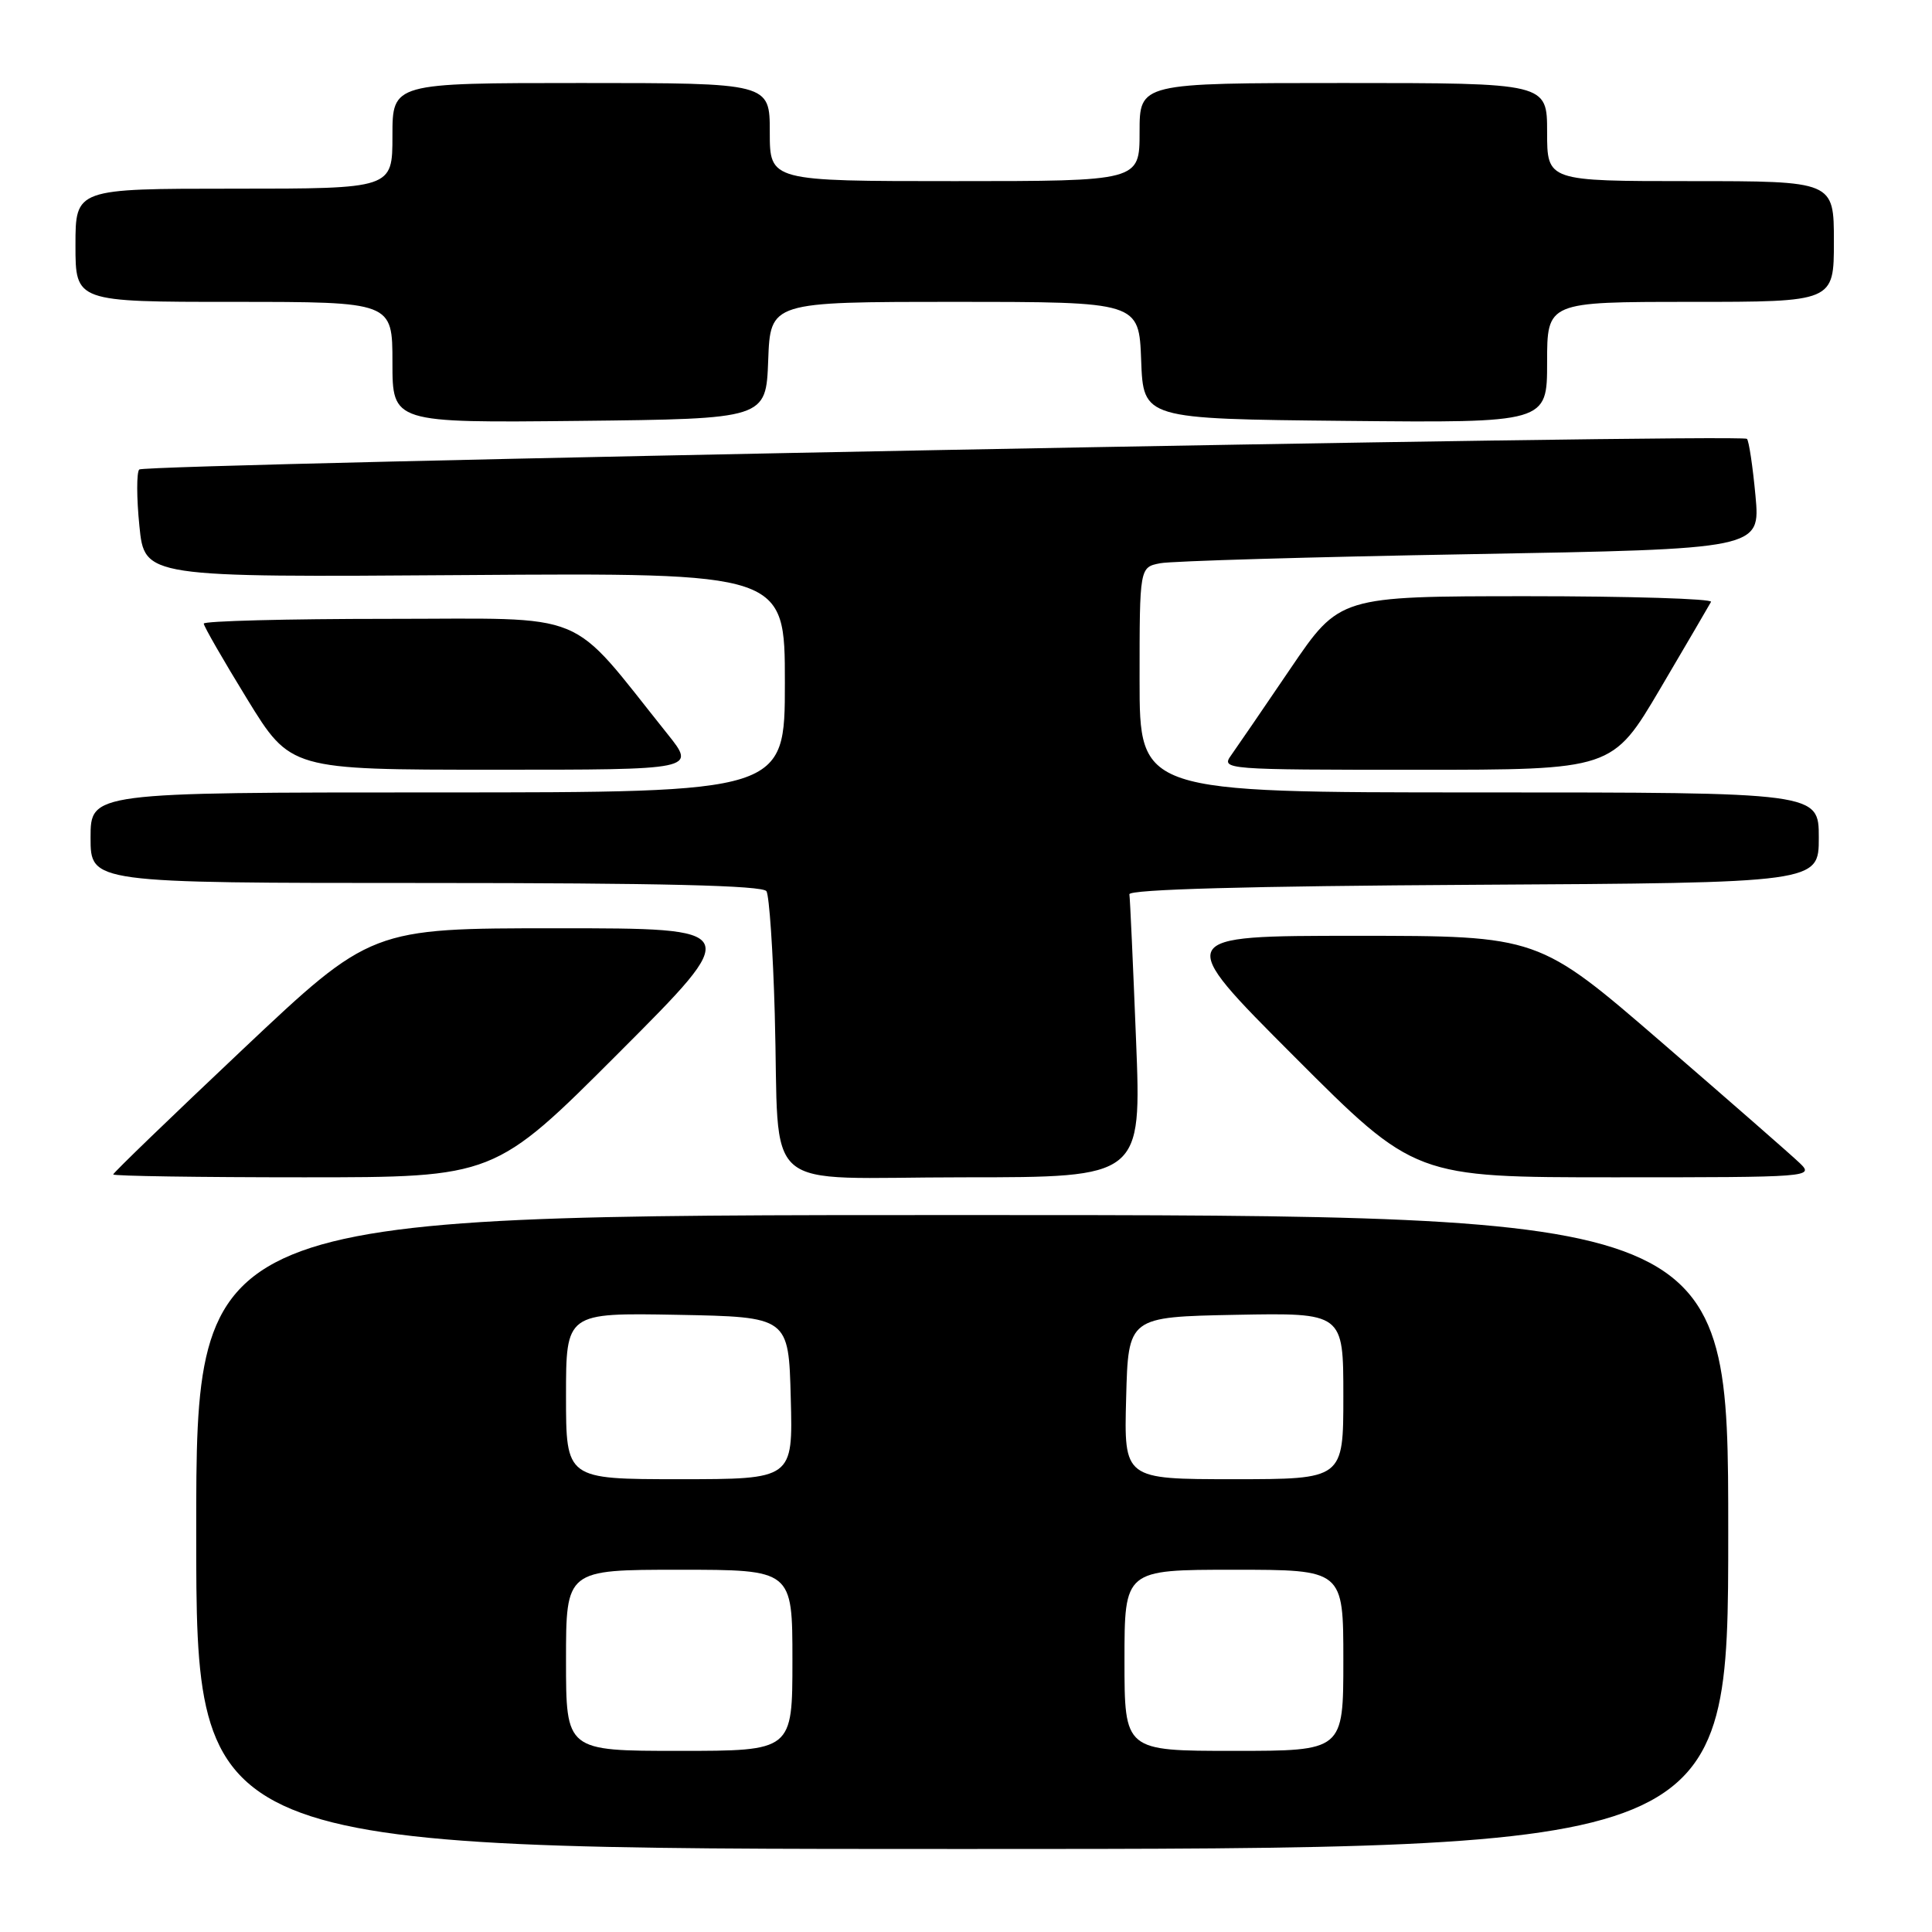 <?xml version="1.0" encoding="UTF-8" standalone="no"?>
<!DOCTYPE svg PUBLIC "-//W3C//DTD SVG 1.1//EN" "http://www.w3.org/Graphics/SVG/1.1/DTD/svg11.dtd" >
<svg xmlns="http://www.w3.org/2000/svg" xmlns:xlink="http://www.w3.org/1999/xlink" version="1.1" viewBox="0 0 256 256">
 <g >
 <path fill="currentColor"
d=" M 229.00 203.00 C 229.00 161.00 229.00 161.00 127.50 161.00 C 26.00 161.00 26.00 161.00 26.00 203.00 C 26.00 245.00 26.00 245.00 127.50 245.00 C 229.00 245.00 229.00 245.00 229.00 203.00 Z  M 82.00 139.50 C 98.48 123.00 98.48 123.00 73.82 123.00 C 49.17 123.00 49.17 123.00 32.09 139.12 C 22.69 147.99 15.00 155.41 15.00 155.62 C 15.00 155.83 26.37 156.00 40.26 156.00 C 65.52 156.00 65.52 156.00 82.00 139.50 Z  M 150.53 137.75 C 150.13 127.71 149.74 119.05 149.65 118.50 C 149.55 117.85 165.46 117.41 195.25 117.24 C 241.00 116.98 241.00 116.98 241.00 110.99 C 241.00 105.00 241.00 105.00 196.00 105.00 C 151.00 105.00 151.00 105.00 151.00 90.08 C 151.00 75.16 151.00 75.16 153.75 74.63 C 155.26 74.34 173.77 73.80 194.88 73.43 C 233.26 72.75 233.26 72.75 232.61 65.69 C 232.25 61.80 231.74 58.41 231.48 58.15 C 230.76 57.42 19.21 61.46 18.45 62.21 C 18.09 62.58 18.09 65.95 18.47 69.69 C 19.15 76.50 19.15 76.50 61.58 76.20 C 104.00 75.90 104.00 75.90 104.00 90.45 C 104.00 105.00 104.00 105.00 58.00 105.00 C 12.00 105.00 12.00 105.00 12.00 111.00 C 12.00 117.00 12.00 117.00 56.44 117.00 C 87.53 117.00 101.09 117.33 101.56 118.09 C 101.93 118.70 102.43 126.01 102.66 134.34 C 103.35 158.71 100.22 156.00 127.67 156.00 C 151.26 156.00 151.26 156.00 150.53 137.75 Z  M 238.47 154.11 C 237.39 153.07 229.15 145.87 220.17 138.11 C 203.84 124.00 203.84 124.00 179.68 124.00 C 155.52 124.00 155.52 124.00 171.50 140.00 C 187.48 156.00 187.48 156.00 213.96 156.00 C 239.96 156.00 240.41 155.97 238.47 154.11 Z  M 88.44 97.25 C 75.06 80.54 78.59 82.00 51.42 82.00 C 37.99 82.00 27.00 82.29 27.00 82.63 C 27.00 82.98 29.59 87.48 32.75 92.63 C 38.50 101.99 38.50 101.99 65.37 101.99 C 92.24 102.00 92.24 102.00 88.44 97.25 Z  M 219.99 91.25 C 223.47 85.34 226.50 80.16 226.72 79.75 C 226.94 79.34 215.95 79.00 202.31 79.00 C 177.50 79.01 177.50 79.01 171.00 88.58 C 167.43 93.85 163.88 99.02 163.13 100.08 C 161.78 101.96 162.29 102.00 187.70 102.00 C 213.65 102.00 213.65 102.00 219.99 91.25 Z  M 101.79 47.75 C 102.08 40.00 102.08 40.00 126.50 40.00 C 150.92 40.00 150.92 40.00 151.21 47.75 C 151.50 55.50 151.50 55.50 178.25 55.77 C 205.00 56.03 205.00 56.03 205.00 48.02 C 205.00 40.00 205.00 40.00 224.00 40.00 C 243.00 40.00 243.00 40.00 243.00 32.00 C 243.00 24.00 243.00 24.00 224.00 24.00 C 205.00 24.00 205.00 24.00 205.00 17.50 C 205.00 11.00 205.00 11.00 178.00 11.00 C 151.00 11.00 151.00 11.00 151.00 17.50 C 151.00 24.00 151.00 24.00 126.50 24.00 C 102.00 24.00 102.00 24.00 102.00 17.50 C 102.00 11.00 102.00 11.00 77.00 11.00 C 52.00 11.00 52.00 11.00 52.00 18.00 C 52.00 25.00 52.00 25.00 31.00 25.00 C 10.00 25.00 10.00 25.00 10.00 32.50 C 10.00 40.00 10.00 40.00 31.00 40.00 C 52.00 40.00 52.00 40.00 52.00 48.02 C 52.00 56.03 52.00 56.03 76.75 55.77 C 101.50 55.50 101.50 55.50 101.79 47.75 Z  M 75.00 220.00 C 75.00 208.00 75.00 208.00 90.00 208.00 C 105.00 208.00 105.00 208.00 105.00 220.00 C 105.00 232.00 105.00 232.00 90.00 232.00 C 75.00 232.00 75.00 232.00 75.00 220.00 Z  M 149.00 220.00 C 149.00 208.00 149.00 208.00 163.50 208.00 C 178.00 208.00 178.00 208.00 178.00 220.00 C 178.00 232.00 178.00 232.00 163.50 232.00 C 149.00 232.00 149.00 232.00 149.00 220.00 Z  M 75.00 184.97 C 75.00 173.95 75.00 173.95 89.75 174.22 C 104.50 174.50 104.50 174.50 104.78 185.25 C 105.07 196.00 105.07 196.00 90.03 196.00 C 75.00 196.00 75.00 196.00 75.00 184.97 Z  M 149.22 185.25 C 149.50 174.50 149.50 174.50 163.75 174.22 C 178.00 173.95 178.00 173.95 178.00 184.97 C 178.00 196.00 178.00 196.00 163.47 196.00 C 148.93 196.00 148.93 196.00 149.22 185.25 Z "/>
</g>
</svg>